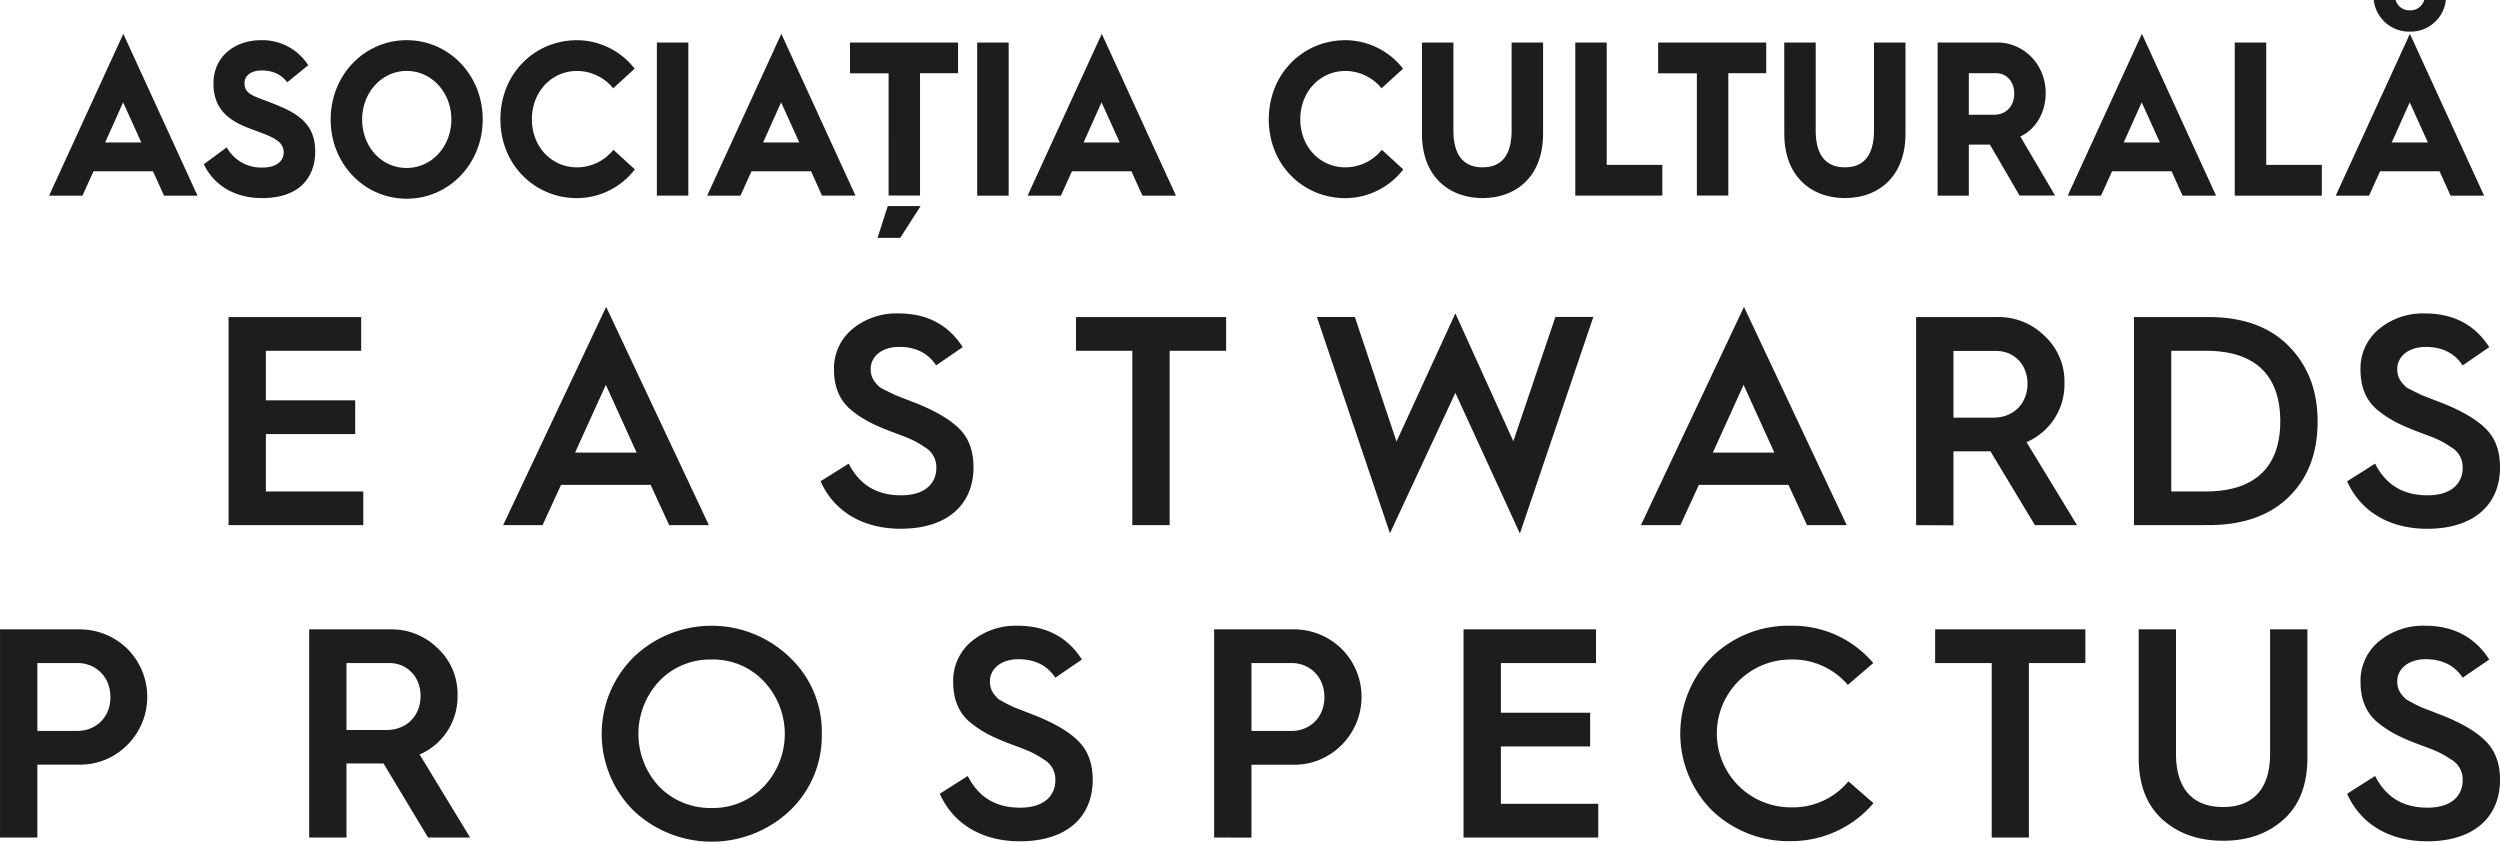 <svg data-name="Layer 1" xmlns="http://www.w3.org/2000/svg" width="269.67mm" height="90.79mm" viewBox="0 0 764.41 257.36"><path d="M37.7 10.34l22.68 49.48H50.14l-3.38-7.45H28.59l-3.38 7.45H15zm5.5 33.23l-5.56-12.28-5.49 12.28zm26.12 1.48a12 12 0 0010.92 6.18c4.82 0 6.5-2.42 6.5-4.63 0-4.1-4.86-5.11-10.92-7.53-6.25-2.41-10.56-6-10.56-13.56 0-8.39 6.74-13.22 14.49-13.22a16.64 16.64 0 0114.49 7.65l-6.44 5.24c-1.55-2.15-4-3.63-7.8-3.63-3.25 0-5.25 1.62-5.25 3.83 0 3.89 3.44 4 10.5 7 7.87 3.21 11.12 7.18 11.12 13.89 0 8.26-5.13 14.3-16.18 14.3-9.38 0-15.18-4.7-17.88-10.34zm55.03-32.76c12.94 0 23.24 10.67 23.24 24.23s-10.3 24.24-23.24 24.24-23.25-10.61-23.25-24.24 10.37-24.23 23.25-24.23zm0 39.07c7.65 0 13.65-6.58 13.65-14.84s-6-14.83-13.65-14.83-13.62 6.64-13.62 14.83c0 8.39 5.93 14.84 13.62 14.84zm52.08-39.07A22.47 22.47 0 01194.05 21l-6.56 6a14.34 14.34 0 00-11.06-5.3c-7.74 0-13.8 6.31-13.8 14.77s6.06 14.7 13.8 14.7a14.31 14.31 0 0011.12-5.37l6.56 6a22.49 22.49 0 01-17.68 8.79C163.5 60.56 153 50.42 153 36.46s10.5-24.17 23.43-24.17zm24.41.71h9.62v46.82h-9.62zm38.06-2.66l22.68 49.48h-10.25L248 52.37h-18.22l-3.38 7.45h-10.18zm5.49 33.23l-5.56-12.28-5.5 12.28zm27.31-21.15h-11.81V13h33.05v9.39h-11.63v37.4h-9.61zM281.5 63l-6.25 9.74h-6.93l3.13-9.74zm17.29-50h9.62v46.82h-9.62zm38.09-2.66l22.68 49.48h-10.25l-3.37-7.45h-18.18l-3.37 7.45H314.2zm5.49 33.23l-5.56-12.28-5.49 12.28zm69-31.28A22.45 22.45 0 01429 21l-6.56 6a14.36 14.36 0 00-11.06-5.3c-7.74 0-13.8 6.31-13.8 14.77s6.06 14.7 13.8 14.7a14.35 14.35 0 0011.13-5.37l6.56 6a22.5 22.5 0 01-17.69 8.79c-12.93 0-23.43-10.14-23.43-24.1s10.49-24.2 23.42-24.2zm23.41.71h9.62v26.82c0 8.19 3.56 11.34 8.93 11.34s8.87-3.16 8.87-11.34V13h9.62v27.89c0 13.22-8.37 19.67-18.49 19.67s-18.55-6.45-18.55-19.67zm46.89 0h9.61v37.42h17v9.4h-26.61zm37.17 9.42H507V13h33.05v9.39h-11.59v37.4h-9.62zM545.56 13h9.62v26.82c0 8.19 3.57 11.34 8.93 11.34S573 48 573 39.82V13h9.63v27.89c0 13.22-8.37 19.67-18.5 19.67s-18.55-6.45-18.55-19.67zm46.9 0h18.24c8.12 0 14.8 6.71 14.8 15.44 0 6.11-3.12 11.14-7.75 13.29l10.63 18.06h-10.87l-9.06-15.58H602v15.61h-9.55zm17.17 22.09c3.75 0 6.25-2.56 6.25-6.52 0-3.63-2.37-6.18-5.43-6.18H602v12.7zm45.29-24.75l22.68 49.48h-10.25L664 52.37h-18.2l-3.37 7.45h-10.19zm5.5 33.23l-5.56-12.28-5.5 12.28zM683.31 13h9.63v37.42h17v9.4h-26.63zm53.56-2.66l22.68 49.48H749.3l-3.37-7.45h-18.18l-3.37 7.45h-10.19zM725.81 0h6.69a4.32 4.32 0 004.37 3.15A4.32 4.32 0 00741.24 0h6.62a10.82 10.82 0 01-11 9.67A10.9 10.9 0 01725.81 0zm16.56 43.57l-5.56-12.28-5.5 12.28zM69.88 160.58V96.94h40.55v10.32H81.29v15.16h27.31v10.31H81.29v17.54h29.78v10.31zm83.95 0l31.51-66.74 31.41 66.74h-12.14l-5.67-12.32h-27.4l-5.65 12.32zm22-22.18h18.82l-9.41-20.73zm83.68 3.36c3.29 6.5 8.59 9.69 16 9.69 7.94 0 10.78-4.19 10.78-8.3a7 7 0 00-3.65-6.48c-2.65-1.84-4.57-2.66-9.32-4.39-5.84-2.2-9.22-3.83-12.88-6.76S255 118.4 255 113a15.59 15.59 0 015.66-12.42 21.16 21.16 0 0114.06-4.75c8.67 0 15.26 3.46 19.64 10.31l-8.13 5.58c-2.46-3.74-6.21-5.65-11.33-5.65s-8.67 2.82-8.67 6.76c0 2.65 1.1 3.91 2.65 5.47 1 .73 3.56 1.82 4.75 2.46l3.29 1.29 3.74 1.45c6 2.46 10.32 5.12 13 7.94s4 6.67 4 11.44c0 11.21-7.77 18.79-22.28 18.79-11.79 0-20.47-5.48-24.48-14.51zm86.71 18.82v-53.32H329V96.94h45.9v10.32h-17.26v53.32zm78.78 2.48l-22.33-66.12h11.6L427 135l18-39.18 17.72 39.09 12.87-38h11.6l-22.46 66.21-19.73-43zm76.73-2.48l31.52-66.74 31.42 66.74h-12.14l-5.67-12.32h-27.4l-5.66 12.32zm22-22.18h18.81l-9.41-20.73zm62.15 22.18V96.94h24.75a20 20 0 0114.61 5.85 18.89 18.89 0 016 14.33 19.18 19.18 0 01-11.59 18.07l15.43 25.39h-12.86L608.61 138H597.3v22.63zm11.42-32.87h12.15c6.21 0 10.49-4.28 10.49-10.4 0-5.86-4.11-10-9.59-10H597.3zm55.19 32.87V96.94h22.73c10.51 0 18.73 2.92 24.58 8.86s8.85 13.5 8.85 23.1-2.92 17.26-8.76 23-14.07 8.66-24.57 8.66zm11.41-10.31h10.59c15.8 0 22.74-8.32 22.74-21.37 0-13.41-6.84-21.64-22.82-21.64H663.9zm62.33-8.51c3.3 6.5 8.58 9.69 16 9.69 7.94 0 10.77-4.19 10.77-8.3a7 7 0 00-3.65-6.48c-2.65-1.84-4.57-2.66-9.31-4.39-5.86-2.2-9.22-3.83-12.89-6.76s-5.39-7.12-5.39-12.51a15.6 15.6 0 015.67-12.42 21.19 21.19 0 0114.07-4.75c8.67 0 15.25 3.46 19.63 10.31l-8.13 5.58c-2.46-3.74-6.2-5.65-11.32-5.65s-8.68 2.82-8.68 6.76c0 2.65 1.09 3.91 2.65 5.47 1 .73 3.56 1.82 4.75 2.46l3.29 1.29 3.74 1.45c6 2.46 10.33 5.12 13 7.94s4 6.67 4 11.44c0 11.21-7.76 18.79-22.28 18.79-11.78 0-20.46-5.48-24.48-14.51zM0 256.09v-63.65h24.29a20.83 20.83 0 0114.43 5.74 20.76 20.76 0 010 29.79 20.26 20.26 0 01-14.43 5.84H11.41v22.28zm11.41-32.6h12.34c5.11 0 10-3.74 10-10.32s-4.84-10.43-10-10.43H11.41zm83.12 32.6v-63.65h24.74a20.06 20.06 0 0114.62 5.84 19 19 0 016 14.33 19.2 19.2 0 01-11.59 18.09l15.44 25.39h-12.86l-13.62-22.65h-11.32v22.65zm11.41-32.87h12.14c6.22 0 10.51-4.3 10.51-10.42 0-5.84-4.11-10.06-9.58-10.06h-13.07zm87.8 24.66a33.09 33.09 0 010-46.95 34.38 34.38 0 0147.66 0 31.18 31.18 0 019.87 23.47 31.53 31.53 0 01-9.77 23.48 34.82 34.82 0 01-47.76 0zm7.85-7.31a21.89 21.89 0 0016 6.49 21.66 21.66 0 0015.88-6.49 23.38 23.38 0 000-32.33 21.28 21.28 0 00-15.88-6.58 21.51 21.51 0 00-16 6.58 23.64 23.64 0 000 32.33zm94.31-3.3c3.29 6.5 8.59 9.69 16 9.69 7.95 0 10.78-4.2 10.78-8.32a7 7 0 00-3.65-6.48c-2.66-1.83-4.57-2.65-9.31-4.38-5.85-2.19-9.23-3.83-12.89-6.75s-5.38-7.14-5.38-12.52a15.56 15.56 0 015.66-12.43 21.2 21.2 0 0114.06-4.75c8.68 0 15.25 3.48 19.64 10.33l-8.13 5.56c-2.47-3.74-6.21-5.65-11.33-5.65s-8.66 2.83-8.66 6.75c0 2.66 1.09 3.93 2.63 5.47a50.87 50.87 0 004.77 2.48l3.27 1.28 3.75 1.46c6 2.47 10.32 5.11 13 8s4 6.67 4 11.41c0 11.24-7.76 18.82-22.28 18.82-11.78 0-20.45-5.48-24.48-14.53zm75.34 18.82v-63.65h24.29a20.85 20.85 0 0114.47 5.74 20.76 20.76 0 010 29.82 20.31 20.31 0 01-14.43 5.84h-12.92v22.28zm11.41-32.6H395c5.11 0 9.95-3.74 9.95-10.32s-4.84-10.43-9.95-10.43h-12.35zm64.85 32.6v-63.65H488v10.3h-29.08v15.19h27.29v10.31h-27.29v17.53h29.77v10.32zm125.28-53.35l-7.78 6.68a22.17 22.17 0 00-17.45-7.76 22.6 22.6 0 100 45.2 22.07 22.07 0 0017.64-7.94l7.66 6.66a33 33 0 01-25.3 11.61 33.8 33.8 0 01-24-9.31 33.29 33.29 0 010-47.14 33.51 33.51 0 0124-9.41 32.23 32.23 0 0125.23 11.41zM609 256.09v-53.35h-17.3v-10.3h45.94v10.3h-17.27v53.35zm44.94-63.65h11.41v38.07c0 11 5.39 16.26 14.42 16.26 8.87 0 14.35-5.29 14.35-16.26v-38.07h11.41v39.27c0 8.13-2.38 14.42-7.21 18.8s-11 6.57-18.55 6.57-13.78-2.18-18.62-6.57-7.21-10.67-7.21-18.8zm72.29 44.83c3.3 6.5 8.59 9.69 16 9.69 7.94 0 10.77-4.2 10.77-8.32a7 7 0 00-3.65-6.48c-2.65-1.83-4.57-2.65-9.31-4.38-5.86-2.19-9.22-3.83-12.87-6.75s-5.4-7.14-5.4-12.52a15.57 15.57 0 015.67-12.43 21.15 21.15 0 0114.06-4.75c8.67 0 15.25 3.48 19.63 10.33l-8.13 5.56c-2.46-3.74-6.2-5.65-11.32-5.65s-8.68 2.83-8.68 6.75c0 2.66 1.09 3.93 2.65 5.47a50.48 50.48 0 004.75 2.48l3.29 1.28 3.74 1.46c6 2.47 10.33 5.11 13 8s4 6.67 4 11.41c0 11.24-7.76 18.82-22.28 18.82-11.78 0-20.46-5.48-24.48-14.53z" fill="#1d1d1b"/></svg>
